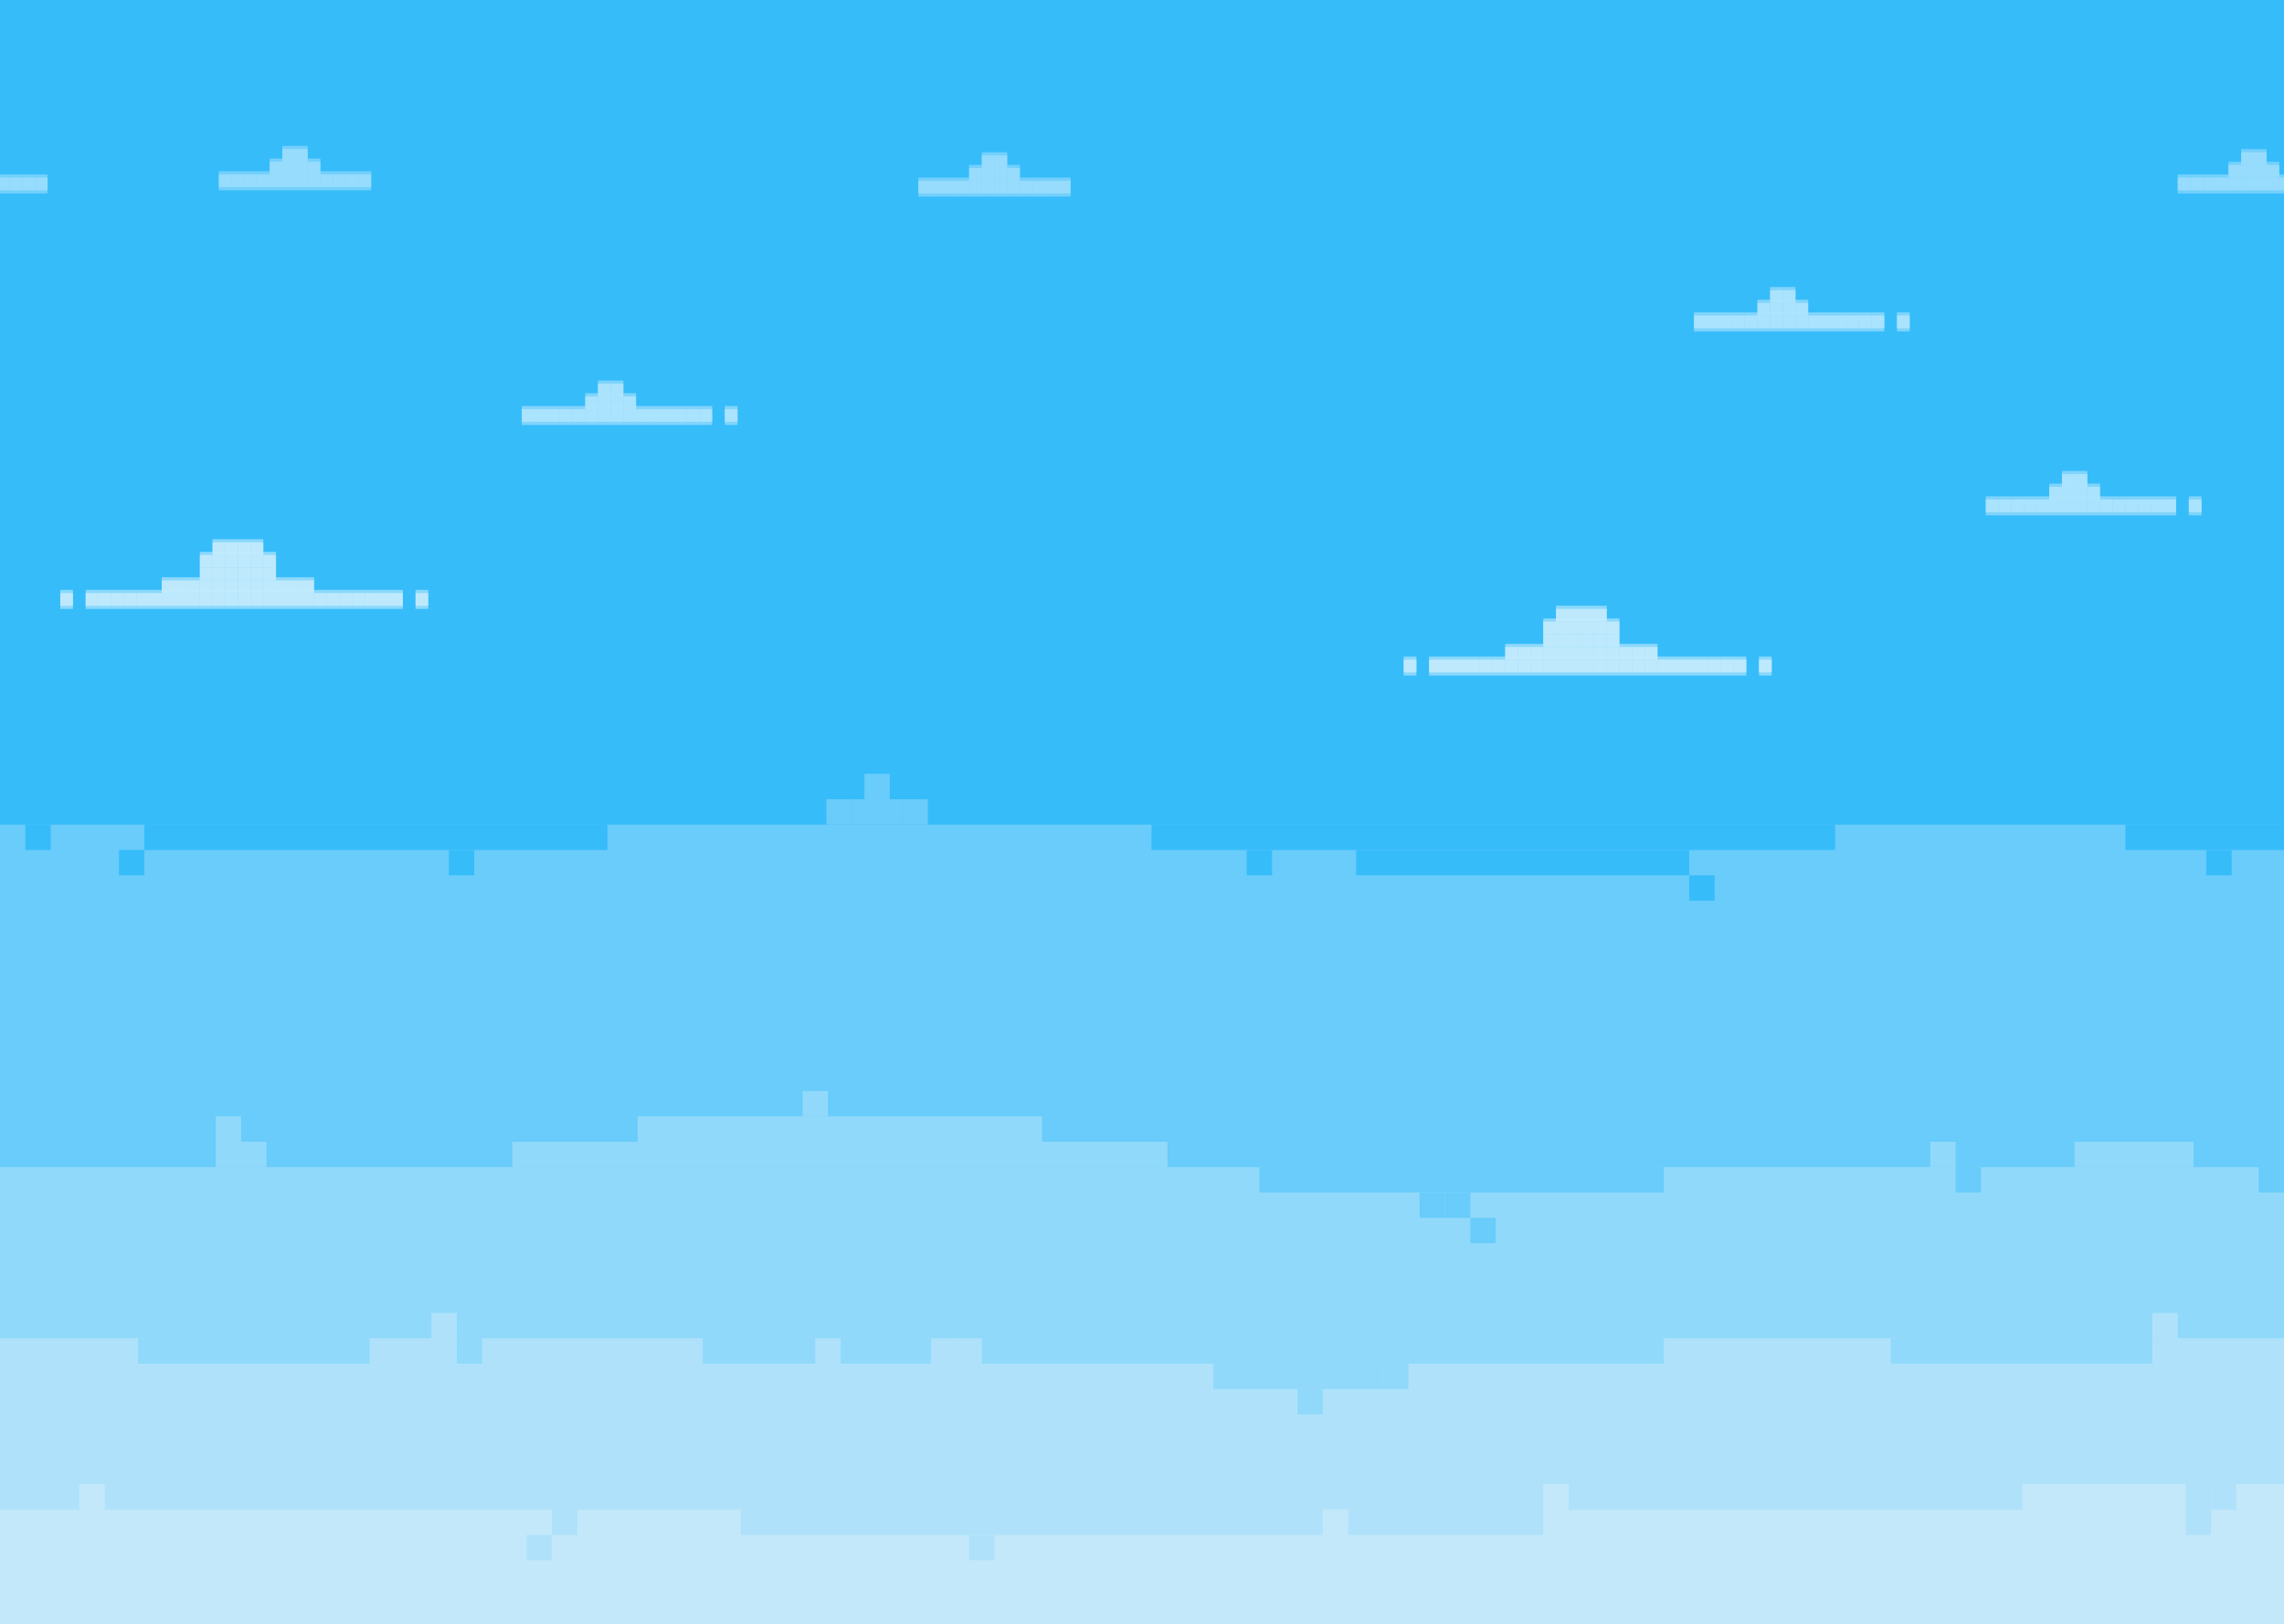 <svg width="1440" height="1024" viewBox="0 0 1440 1024" fill="none" xmlns="http://www.w3.org/2000/svg">
<rect x="0" y="0" width="1440" height="1024" fill="#333333" stroke="none"/>
<g clip-path="url(#clip0_96_204237)">
<rect width="1440" height="1024" fill="white"/>
<rect width="1440" height="1024" fill="#37BCFA"/>
<rect y="520" width="1440" height="504" fill="#69CCFA"/>
<rect y="736" width="1440" height="288" fill="#91D9FA"/>
<rect y="844" width="1440" height="180" fill="#AFE2FA"/>
<rect y="952" width="1440" height="72" fill="#C3E8FA"/>
<rect x="467" y="952" width="506" height="16" fill="#AFE2FA"/>
<rect x="443" y="844" width="606" height="16" fill="#91D9FA"/>
<rect x="323" y="720" width="413" height="16" fill="#91D9FA"/>
<rect x="402" y="704" width="255" height="16" fill="#91D9FA"/>
<rect x="794" y="736" width="255" height="16" fill="#69CCFA"/>
<rect x="1308" y="720" width="75" height="16" fill="#91D9FA"/>
<rect x="726" y="520" width="431" height="16" fill="#37BCFA"/>
<rect x="855" y="536" width="210" height="16" fill="#37BCFA"/>
<rect x="1340" y="520" width="100" height="16" fill="#37BCFA"/>
<rect x="91" y="520" width="292" height="16" fill="#37BCFA"/>
<rect x="87" y="844" width="146" height="16" fill="#91D9FA"/>
<rect x="1275" y="936" width="165" height="16" fill="#C3E8FA"/>
<rect x="1192" y="844" width="165" height="16" fill="#91D9FA"/>
<rect x="272" y="828" width="16" height="16" fill="#AFE2FA"/>
<rect x="514" y="844" width="16" height="16" fill="#AFE2FA"/>
<rect x="587" y="844" width="16" height="16" fill="#AFE2FA"/>
<rect x="603" y="844" width="16" height="16" fill="#AFE2FA"/>
<rect x="506" y="688" width="16" height="16" fill="#91D9FA"/>
<rect x="553" y="504" width="16" height="16" fill="#69CCFA"/>
<rect x="569" y="504" width="16" height="16" fill="#69CCFA"/>
<rect x="545" y="488" width="16" height="16" fill="#69CCFA"/>
<rect x="283" y="536" width="16" height="16" fill="#37BCFA"/>
<rect x="537" y="504" width="16" height="16" fill="#69CCFA"/>
<rect x="521" y="504" width="16" height="16" fill="#69CCFA"/>
<rect x="152" y="720" width="16" height="16" fill="#91D9FA"/>
<rect x="136" y="720" width="16" height="16" fill="#91D9FA"/>
<rect x="136" y="704" width="16" height="16" fill="#91D9FA"/>
<rect x="75" y="536" width="16" height="16" fill="#37BCFA"/>
<rect x="16" y="520" width="16" height="16" fill="#37BCFA"/>
<rect x="288" y="844" width="16" height="16" fill="#91D9FA"/>
<rect x="50" y="936" width="16" height="16" fill="#C3E8FA"/>
<rect x="348" y="952" width="16" height="16" fill="#AFE2FA"/>
<rect x="332" y="968" width="16" height="16" fill="#AFE2FA"/>
<rect x="611" y="968" width="16" height="16" fill="#AFE2FA"/>
<rect x="872" y="860" width="16" height="16" fill="#91D9FA"/>
<rect x="895" y="752" width="16" height="16" fill="#69CCFA"/>
<rect x="786" y="536" width="16" height="16" fill="#37BCFA"/>
<rect x="1065" y="552" width="16" height="16" fill="#37BCFA"/>
<rect x="1391" y="536" width="16" height="16" fill="#37BCFA"/>
<rect x="1410" y="576" width="16" height="16" fill="#69CCFA"/>
<rect x="1394" y="576" width="16" height="16" fill="#69CCFA"/>
<rect x="1410" y="560" width="16" height="16" fill="#69CCFA"/>
<rect x="911" y="752" width="16" height="16" fill="#69CCFA"/>
<rect x="927" y="768" width="16" height="16" fill="#69CCFA"/>
<rect x="973" y="936" width="16" height="16" fill="#C3E8FA"/>
<rect x="834" y="952" width="16" height="16" fill="#C3E8FA"/>
<rect x="818" y="876" width="16" height="16" fill="#91D9FA"/>
<rect x="765" y="860" width="107" height="16" fill="#91D9FA"/>
<rect x="1378" y="936" width="16" height="16" fill="#AFE2FA"/>
<rect x="1394" y="936" width="16" height="16" fill="#AFE2FA"/>
<rect x="1378" y="952" width="16" height="16" fill="#AFE2FA"/>
<rect x="1357" y="828" width="16" height="16" fill="#AFE2FA"/>
<rect x="1217" y="720" width="16" height="16" fill="#91D9FA"/>
<rect x="1233" y="736" width="16" height="16" fill="#69CCFA"/>
<rect x="1424" y="736" width="16" height="16" fill="#69CCFA"/>
<g opacity="0.7">
<rect x="262" y="372" width="8" height="12" fill="white" fill-opacity="0.6"/>
<rect x="38" y="372" width="8" height="12" fill="white" fill-opacity="0.6"/>
<rect x="54" y="372" width="200" height="12" fill="white" fill-opacity="0.6"/>
<rect x="262" y="374" width="8" height="8" fill="white" fill-opacity="0.9"/>
<rect x="38" y="374" width="8" height="8" fill="white" fill-opacity="0.9"/>
<rect x="86" y="374" width="8" height="8" fill="white" fill-opacity="0.9"/>
<rect x="78" y="374" width="8" height="8" fill="white" fill-opacity="0.9"/>
<rect x="62" y="374" width="8" height="8" fill="white" fill-opacity="0.9"/>
<rect x="70" y="374" width="8" height="8" fill="white" fill-opacity="0.9"/>
<rect x="54" y="374" width="8" height="8" fill="white" fill-opacity="0.9"/>
<rect x="94" y="374" width="8" height="8" fill="white" fill-opacity="0.9"/>
<rect x="102" y="374" width="8" height="8" fill="white" fill-opacity="0.9"/>
<rect x="110" y="374" width="8" height="8" fill="white" fill-opacity="0.9"/>
<rect x="102" y="364" width="96" height="10" fill="white" fill-opacity="0.6"/>
<rect x="126" y="348" width="48" height="16" fill="white" fill-opacity="0.6"/>
<rect x="134" y="340" width="32" height="10" fill="white" fill-opacity="0.6"/>
<rect x="118" y="374" width="8" height="8" fill="white" fill-opacity="0.9"/>
<rect x="126" y="374" width="8" height="8" fill="white" fill-opacity="0.9"/>
<rect x="134" y="374" width="8" height="8" fill="white" fill-opacity="0.9"/>
<rect x="142" y="374" width="8" height="8" fill="white" fill-opacity="0.9"/>
<rect x="150" y="374" width="8" height="8" fill="white" fill-opacity="0.9"/>
<rect x="158" y="374" width="8" height="8" fill="white" fill-opacity="0.9"/>
<rect x="166" y="374" width="8" height="8" fill="white" fill-opacity="0.9"/>
<rect x="174" y="374" width="8" height="8" fill="white" fill-opacity="0.9"/>
<rect x="182" y="374" width="8" height="8" fill="white" fill-opacity="0.9"/>
<rect x="190" y="374" width="8" height="8" fill="white" fill-opacity="0.9"/>
<rect x="198" y="374" width="8" height="8" fill="white" fill-opacity="0.9"/>
<rect x="206" y="374" width="8" height="8" fill="white" fill-opacity="0.9"/>
<rect x="214" y="374" width="8" height="8" fill="white" fill-opacity="0.9"/>
<rect x="222" y="374" width="8" height="8" fill="white" fill-opacity="0.9"/>
<rect x="230" y="374" width="8" height="8" fill="white" fill-opacity="0.9"/>
<rect x="238" y="374" width="8" height="8" fill="white" fill-opacity="0.9"/>
<rect x="246" y="374" width="8" height="8" fill="white" fill-opacity="0.9"/>
<rect x="110" y="366" width="8" height="8" fill="white" fill-opacity="0.9"/>
<rect x="102" y="366" width="8" height="8" fill="white" fill-opacity="0.9"/>
<rect x="118" y="366" width="8" height="8" fill="white" fill-opacity="0.9"/>
<rect x="126" y="366" width="8" height="8" fill="white" fill-opacity="0.9"/>
<rect x="134" y="366" width="8" height="8" fill="white" fill-opacity="0.9"/>
<rect x="142" y="366" width="8" height="8" fill="white" fill-opacity="0.9"/>
<rect x="142" y="358" width="8" height="8" fill="white" fill-opacity="0.9"/>
<rect x="134" y="358" width="8" height="8" fill="white" fill-opacity="0.9"/>
<rect x="126" y="358" width="8" height="8" fill="white" fill-opacity="0.9"/>
<rect x="134" y="350" width="8" height="8" fill="white" fill-opacity="0.9"/>
<rect x="142" y="350" width="8" height="8" fill="white" fill-opacity="0.9"/>
<rect x="126" y="350" width="8" height="8" fill="white" fill-opacity="0.9"/>
<rect x="150" y="358" width="8" height="8" fill="white" fill-opacity="0.9"/>
<rect x="150" y="350" width="8" height="8" fill="white" fill-opacity="0.9"/>
<rect x="150" y="342" width="8" height="8" fill="white" fill-opacity="0.9"/>
<rect x="142" y="342" width="8" height="8" fill="white" fill-opacity="0.9"/>
<rect x="134" y="342" width="8" height="8" fill="white" fill-opacity="0.9"/>
<rect x="158" y="358" width="8" height="8" fill="white" fill-opacity="0.9"/>
<rect x="158" y="350" width="8" height="8" fill="white" fill-opacity="0.9"/>
<rect x="158" y="342" width="8" height="8" fill="white" fill-opacity="0.9"/>
<rect x="166" y="358" width="8" height="8" fill="white" fill-opacity="0.9"/>
<rect x="166" y="350" width="8" height="8" fill="white" fill-opacity="0.9"/>
<rect x="150" y="366" width="8" height="8" fill="white" fill-opacity="0.9"/>
<rect x="158" y="366" width="8" height="8" fill="white" fill-opacity="0.9"/>
<rect x="166" y="366" width="8" height="8" fill="white" fill-opacity="0.9"/>
<rect x="174" y="366" width="8" height="8" fill="white" fill-opacity="0.9"/>
<rect x="182" y="366" width="8" height="8" fill="white" fill-opacity="0.9"/>
<rect x="190" y="366" width="8" height="8" fill="white" fill-opacity="0.9"/>
</g>
<g opacity="0.7">
<rect x="1109" y="414" width="8" height="12" fill="white" fill-opacity="0.6"/>
<rect x="885" y="414" width="8" height="12" fill="white" fill-opacity="0.6"/>
<rect x="901" y="414" width="200" height="12" fill="white" fill-opacity="0.6"/>
<rect x="1109" y="416" width="8" height="8" fill="white" fill-opacity="0.9"/>
<rect x="885" y="416" width="8" height="8" fill="white" fill-opacity="0.9"/>
<rect x="933" y="416" width="8" height="8" fill="white" fill-opacity="0.9"/>
<rect x="925" y="416" width="8" height="8" fill="white" fill-opacity="0.9"/>
<rect x="909" y="416" width="8" height="8" fill="white" fill-opacity="0.9"/>
<rect x="917" y="416" width="8" height="8" fill="white" fill-opacity="0.9"/>
<rect x="901" y="416" width="8" height="8" fill="white" fill-opacity="0.9"/>
<rect x="941" y="416" width="8" height="8" fill="white" fill-opacity="0.9"/>
<rect x="949" y="416" width="8" height="8" fill="white" fill-opacity="0.9"/>
<rect x="957" y="416" width="8" height="8" fill="white" fill-opacity="0.9"/>
<rect x="949" y="406" width="96" height="10" fill="white" fill-opacity="0.6"/>
<rect x="973" y="390" width="48" height="16" fill="white" fill-opacity="0.6"/>
<rect x="981" y="382" width="32" height="10" fill="white" fill-opacity="0.6"/>
<rect x="965" y="416" width="8" height="8" fill="white" fill-opacity="0.9"/>
<rect x="973" y="416" width="8" height="8" fill="white" fill-opacity="0.9"/>
<rect x="981" y="416" width="8" height="8" fill="white" fill-opacity="0.9"/>
<rect x="989" y="416" width="8" height="8" fill="white" fill-opacity="0.9"/>
<rect x="997" y="416" width="8" height="8" fill="white" fill-opacity="0.9"/>
<rect x="1005" y="416" width="8" height="8" fill="white" fill-opacity="0.9"/>
<rect x="1013" y="416" width="8" height="8" fill="white" fill-opacity="0.9"/>
<rect x="1021" y="416" width="8" height="8" fill="white" fill-opacity="0.9"/>
<rect x="1029" y="416" width="8" height="8" fill="white" fill-opacity="0.9"/>
<rect x="1037" y="416" width="8" height="8" fill="white" fill-opacity="0.9"/>
<rect x="1045" y="416" width="8" height="8" fill="white" fill-opacity="0.9"/>
<rect x="1053" y="416" width="8" height="8" fill="white" fill-opacity="0.9"/>
<rect x="1061" y="416" width="8" height="8" fill="white" fill-opacity="0.9"/>
<rect x="1069" y="416" width="8" height="8" fill="white" fill-opacity="0.9"/>
<rect x="1077" y="416" width="8" height="8" fill="white" fill-opacity="0.9"/>
<rect x="1085" y="416" width="8" height="8" fill="white" fill-opacity="0.9"/>
<rect x="1093" y="416" width="8" height="8" fill="white" fill-opacity="0.9"/>
<rect x="957" y="408" width="8" height="8" fill="white" fill-opacity="0.9"/>
<rect x="949" y="408" width="8" height="8" fill="white" fill-opacity="0.9"/>
<rect x="965" y="408" width="8" height="8" fill="white" fill-opacity="0.9"/>
<rect x="973" y="408" width="8" height="8" fill="white" fill-opacity="0.9"/>
<rect x="981" y="408" width="8" height="8" fill="white" fill-opacity="0.9"/>
<rect x="989" y="408" width="8" height="8" fill="white" fill-opacity="0.9"/>
<rect x="989" y="400" width="8" height="8" fill="white" fill-opacity="0.9"/>
<rect x="981" y="400" width="8" height="8" fill="white" fill-opacity="0.9"/>
<rect x="973" y="400" width="8" height="8" fill="white" fill-opacity="0.9"/>
<rect x="981" y="392" width="8" height="8" fill="white" fill-opacity="0.9"/>
<rect x="989" y="392" width="8" height="8" fill="white" fill-opacity="0.9"/>
<rect x="973" y="392" width="8" height="8" fill="white" fill-opacity="0.9"/>
<rect x="997" y="400" width="8" height="8" fill="white" fill-opacity="0.9"/>
<rect x="997" y="392" width="8" height="8" fill="white" fill-opacity="0.9"/>
<rect x="997" y="384" width="8" height="8" fill="white" fill-opacity="0.9"/>
<rect x="989" y="384" width="8" height="8" fill="white" fill-opacity="0.9"/>
<rect x="981" y="384" width="8" height="8" fill="white" fill-opacity="0.9"/>
<rect x="1005" y="400" width="8" height="8" fill="white" fill-opacity="0.9"/>
<rect x="1005" y="392" width="8" height="8" fill="white" fill-opacity="0.9"/>
<rect x="1005" y="384" width="8" height="8" fill="white" fill-opacity="0.9"/>
<rect x="1013" y="400" width="8" height="8" fill="white" fill-opacity="0.9"/>
<rect x="1013" y="392" width="8" height="8" fill="white" fill-opacity="0.9"/>
<rect x="997" y="408" width="8" height="8" fill="white" fill-opacity="0.9"/>
<rect x="1005" y="408" width="8" height="8" fill="white" fill-opacity="0.9"/>
<rect x="1013" y="408" width="8" height="8" fill="white" fill-opacity="0.9"/>
<rect x="1021" y="408" width="8" height="8" fill="white" fill-opacity="0.9"/>
<rect x="1029" y="408" width="8" height="8" fill="white" fill-opacity="0.9"/>
<rect x="1037" y="408" width="8" height="8" fill="white" fill-opacity="0.9"/>
</g>
<g opacity="0.5">
<rect x="138" y="108" width="96" height="12" fill="white" fill-opacity="0.6"/>
<rect x="170" y="100" width="32" height="8" fill="white" fill-opacity="0.6"/>
<rect x="178" y="92" width="16" height="8" fill="white" fill-opacity="0.6"/>
<rect x="146" y="110" width="8" height="8" fill="white" fill-opacity="0.9"/>
<rect x="138" y="110" width="8" height="8" fill="white" fill-opacity="0.9"/>
<rect x="154" y="110" width="8" height="8" fill="white" fill-opacity="0.9"/>
<rect x="162" y="110" width="8" height="8" fill="white" fill-opacity="0.9"/>
<rect x="170" y="110" width="8" height="8" fill="white" fill-opacity="0.9"/>
<rect x="178" y="110" width="8" height="8" fill="white" fill-opacity="0.9"/>
<rect x="170" y="102" width="8" height="8" fill="white" fill-opacity="0.9"/>
<rect x="186" y="110" width="8" height="8" fill="white" fill-opacity="0.9"/>
<rect x="178" y="102" width="8" height="8" fill="white" fill-opacity="0.9"/>
<rect x="178" y="94" width="8" height="8" fill="white" fill-opacity="0.9"/>
<rect x="194" y="110" width="8" height="8" fill="white" fill-opacity="0.9"/>
<rect x="186" y="102" width="8" height="8" fill="white" fill-opacity="0.9"/>
<rect x="186" y="94" width="8" height="8" fill="white" fill-opacity="0.9"/>
<rect x="202" y="110" width="8" height="8" fill="white" fill-opacity="0.9"/>
<rect x="194" y="102" width="8" height="8" fill="white" fill-opacity="0.9"/>
<rect x="210" y="110" width="8" height="8" fill="white" fill-opacity="0.9"/>
<rect x="218" y="110" width="8" height="8" fill="white" fill-opacity="0.9"/>
<rect x="226" y="110" width="8" height="8" fill="white" fill-opacity="0.9"/>
</g>
<g opacity="0.5">
<rect x="579" y="112" width="96" height="12" fill="white" fill-opacity="0.6"/>
<rect x="611" y="104" width="32" height="8" fill="white" fill-opacity="0.6"/>
<rect x="619" y="96" width="16" height="8" fill="white" fill-opacity="0.6"/>
<rect x="587" y="114" width="8" height="8" fill="white" fill-opacity="0.9"/>
<rect x="579" y="114" width="8" height="8" fill="white" fill-opacity="0.9"/>
<rect x="595" y="114" width="8" height="8" fill="white" fill-opacity="0.9"/>
<rect x="603" y="114" width="8" height="8" fill="white" fill-opacity="0.9"/>
<rect x="611" y="114" width="8" height="8" fill="white" fill-opacity="0.9"/>
<rect x="619" y="114" width="8" height="8" fill="white" fill-opacity="0.9"/>
<rect x="611" y="106" width="8" height="8" fill="white" fill-opacity="0.9"/>
<rect x="627" y="114" width="8" height="8" fill="white" fill-opacity="0.9"/>
<rect x="619" y="106" width="8" height="8" fill="white" fill-opacity="0.9"/>
<rect x="619" y="98" width="8" height="8" fill="white" fill-opacity="0.9"/>
<rect x="635" y="114" width="8" height="8" fill="white" fill-opacity="0.9"/>
<rect x="627" y="106" width="8" height="8" fill="white" fill-opacity="0.9"/>
<rect x="627" y="98" width="8" height="8" fill="white" fill-opacity="0.9"/>
<rect x="643" y="114" width="8" height="8" fill="white" fill-opacity="0.9"/>
<rect x="635" y="106" width="8" height="8" fill="white" fill-opacity="0.9"/>
<rect x="651" y="114" width="8" height="8" fill="white" fill-opacity="0.9"/>
<rect x="659" y="114" width="8" height="8" fill="white" fill-opacity="0.9"/>
<rect x="667" y="114" width="8" height="8" fill="white" fill-opacity="0.9"/>
</g>
<g opacity="0.5">
<rect x="1373" y="110" width="96" height="12" fill="white" fill-opacity="0.6"/>
<rect x="1405" y="102" width="32" height="8" fill="white" fill-opacity="0.6"/>
<rect x="1413" y="94" width="16" height="8" fill="white" fill-opacity="0.6"/>
<rect x="1381" y="112" width="8" height="8" fill="white" fill-opacity="0.9"/>
<rect x="1373" y="112" width="8" height="8" fill="white" fill-opacity="0.9"/>
<rect x="1389" y="112" width="8" height="8" fill="white" fill-opacity="0.9"/>
<rect x="1397" y="112" width="8" height="8" fill="white" fill-opacity="0.9"/>
<rect x="1405" y="112" width="8" height="8" fill="white" fill-opacity="0.9"/>
<rect x="1413" y="112" width="8" height="8" fill="white" fill-opacity="0.9"/>
<rect x="1405" y="104" width="8" height="8" fill="white" fill-opacity="0.9"/>
<rect x="1421" y="112" width="8" height="8" fill="white" fill-opacity="0.9"/>
<rect x="1413" y="104" width="8" height="8" fill="white" fill-opacity="0.9"/>
<rect x="1413" y="96" width="8" height="8" fill="white" fill-opacity="0.9"/>
<rect x="1429" y="112" width="8" height="8" fill="white" fill-opacity="0.9"/>
<rect x="1421" y="104" width="8" height="8" fill="white" fill-opacity="0.9"/>
<rect x="1421" y="96" width="8" height="8" fill="white" fill-opacity="0.9"/>
<rect x="1437" y="112" width="8" height="8" fill="white" fill-opacity="0.9"/>
<rect x="1429" y="104" width="8" height="8" fill="white" fill-opacity="0.9"/>
</g>
<g opacity="0.5">
<rect x="-66" y="110" width="96" height="12" fill="white" fill-opacity="0.6"/>
<rect x="-2" y="112" width="8" height="8" fill="white" fill-opacity="0.9"/>
<rect x="6" y="112" width="8" height="8" fill="white" fill-opacity="0.9"/>
<rect x="14" y="112" width="8" height="8" fill="white" fill-opacity="0.9"/>
<rect x="22" y="112" width="8" height="8" fill="white" fill-opacity="0.9"/>
</g>
<g opacity="0.6">
<rect x="457" y="256" width="8" height="12" fill="white" fill-opacity="0.6"/>
<rect x="329" y="256" width="120" height="12" fill="white" fill-opacity="0.6"/>
<rect x="457" y="258" width="8" height="8" fill="white" fill-opacity="0.9"/>
<rect x="337" y="258" width="8" height="8" fill="white" fill-opacity="0.9"/>
<rect x="329" y="258" width="8" height="8" fill="white" fill-opacity="0.9"/>
<rect x="345" y="258" width="8" height="8" fill="white" fill-opacity="0.9"/>
<rect x="353" y="258" width="8" height="8" fill="white" fill-opacity="0.9"/>
<rect x="361" y="258" width="8" height="8" fill="white" fill-opacity="0.9"/>
<rect x="369" y="258" width="8" height="8" fill="white" fill-opacity="0.9"/>
<rect x="377" y="258" width="8" height="8" fill="white" fill-opacity="0.9"/>
<rect x="385" y="258" width="8" height="8" fill="white" fill-opacity="0.9"/>
<rect x="393" y="258" width="8" height="8" fill="white" fill-opacity="0.9"/>
<rect x="369" y="248" width="32" height="10" fill="white" fill-opacity="0.6"/>
<rect x="401" y="258" width="8" height="8" fill="white" fill-opacity="0.9"/>
<rect x="409" y="258" width="8" height="8" fill="white" fill-opacity="0.9"/>
<rect x="417" y="258" width="8" height="8" fill="white" fill-opacity="0.9"/>
<rect x="425" y="258" width="8" height="8" fill="white" fill-opacity="0.9"/>
<rect x="433" y="258" width="8" height="8" fill="white" fill-opacity="0.9"/>
<rect x="441" y="258" width="8" height="8" fill="white" fill-opacity="0.9"/>
<rect x="369" y="250" width="8" height="8" fill="white" fill-opacity="0.9"/>
<rect x="377" y="250" width="8" height="8" fill="white" fill-opacity="0.9"/>
<rect x="385" y="250" width="8" height="8" fill="white" fill-opacity="0.9"/>
<rect x="377" y="240" width="16" height="10" fill="white" fill-opacity="0.6"/>
<rect x="393" y="250" width="8" height="8" fill="white" fill-opacity="0.9"/>
<rect x="377" y="242" width="8" height="8" fill="white" fill-opacity="0.9"/>
<rect x="385" y="242" width="8" height="8" fill="white" fill-opacity="0.9"/>
</g>
<g opacity="0.6">
<rect x="1196" y="197" width="8" height="12" fill="white" fill-opacity="0.6"/>
<rect x="1068" y="197" width="120" height="12" fill="white" fill-opacity="0.6"/>
<rect x="1196" y="199" width="8" height="8" fill="white" fill-opacity="0.9"/>
<rect x="1076" y="199" width="8" height="8" fill="white" fill-opacity="0.9"/>
<rect x="1068" y="199" width="8" height="8" fill="white" fill-opacity="0.9"/>
<rect x="1084" y="199" width="8" height="8" fill="white" fill-opacity="0.9"/>
<rect x="1092" y="199" width="8" height="8" fill="white" fill-opacity="0.9"/>
<rect x="1100" y="199" width="8" height="8" fill="white" fill-opacity="0.9"/>
<rect x="1108" y="199" width="8" height="8" fill="white" fill-opacity="0.9"/>
<rect x="1116" y="199" width="8" height="8" fill="white" fill-opacity="0.9"/>
<rect x="1124" y="199" width="8" height="8" fill="white" fill-opacity="0.9"/>
<rect x="1132" y="199" width="8" height="8" fill="white" fill-opacity="0.9"/>
<rect x="1108" y="189" width="32" height="10" fill="white" fill-opacity="0.6"/>
<rect x="1140" y="199" width="8" height="8" fill="white" fill-opacity="0.9"/>
<rect x="1148" y="199" width="8" height="8" fill="white" fill-opacity="0.9"/>
<rect x="1156" y="199" width="8" height="8" fill="white" fill-opacity="0.9"/>
<rect x="1164" y="199" width="8" height="8" fill="white" fill-opacity="0.9"/>
<rect x="1172" y="199" width="8" height="8" fill="white" fill-opacity="0.9"/>
<rect x="1180" y="199" width="8" height="8" fill="white" fill-opacity="0.9"/>
<rect x="1108" y="191" width="8" height="8" fill="white" fill-opacity="0.9"/>
<rect x="1116" y="191" width="8" height="8" fill="white" fill-opacity="0.9"/>
<rect x="1124" y="191" width="8" height="8" fill="white" fill-opacity="0.9"/>
<rect x="1116" y="181" width="16" height="10" fill="white" fill-opacity="0.6"/>
<rect x="1132" y="191" width="8" height="8" fill="white" fill-opacity="0.9"/>
<rect x="1116" y="183" width="8" height="8" fill="white" fill-opacity="0.9"/>
<rect x="1124" y="183" width="8" height="8" fill="white" fill-opacity="0.9"/>
</g>
<g opacity="0.6">
<rect x="1380" y="313" width="8" height="12" fill="white" fill-opacity="0.6"/>
<rect x="1252" y="313" width="120" height="12" fill="white" fill-opacity="0.6"/>
<rect x="1380" y="315" width="8" height="8" fill="white" fill-opacity="0.9"/>
<rect x="1260" y="315" width="8" height="8" fill="white" fill-opacity="0.9"/>
<rect x="1252" y="315" width="8" height="8" fill="white" fill-opacity="0.9"/>
<rect x="1268" y="315" width="8" height="8" fill="white" fill-opacity="0.9"/>
<rect x="1276" y="315" width="8" height="8" fill="white" fill-opacity="0.9"/>
<rect x="1284" y="315" width="8" height="8" fill="white" fill-opacity="0.9"/>
<rect x="1292" y="315" width="8" height="8" fill="white" fill-opacity="0.9"/>
<rect x="1300" y="315" width="8" height="8" fill="white" fill-opacity="0.9"/>
<rect x="1308" y="315" width="8" height="8" fill="white" fill-opacity="0.9"/>
<rect x="1316" y="315" width="8" height="8" fill="white" fill-opacity="0.9"/>
<rect x="1292" y="305" width="32" height="10" fill="white" fill-opacity="0.6"/>
<rect x="1324" y="315" width="8" height="8" fill="white" fill-opacity="0.9"/>
<rect x="1332" y="315" width="8" height="8" fill="white" fill-opacity="0.9"/>
<rect x="1340" y="315" width="8" height="8" fill="white" fill-opacity="0.9"/>
<rect x="1348" y="315" width="8" height="8" fill="white" fill-opacity="0.9"/>
<rect x="1356" y="315" width="8" height="8" fill="white" fill-opacity="0.9"/>
<rect x="1364" y="315" width="8" height="8" fill="white" fill-opacity="0.9"/>
<rect x="1292" y="307" width="8" height="8" fill="white" fill-opacity="0.9"/>
<rect x="1300" y="307" width="8" height="8" fill="white" fill-opacity="0.9"/>
<rect x="1308" y="307" width="8" height="8" fill="white" fill-opacity="0.9"/>
<rect x="1300" y="297" width="16" height="10" fill="white" fill-opacity="0.6"/>
<rect x="1316" y="307" width="8" height="8" fill="white" fill-opacity="0.9"/>
<rect x="1300" y="299" width="8" height="8" fill="white" fill-opacity="0.9"/>
<rect x="1308" y="299" width="8" height="8" fill="white" fill-opacity="0.9"/>
</g>
</g>
<defs>
<clipPath id="clip0_96_204237">
<rect width="1440" height="1024" fill="white"/>
</clipPath>
</defs>
</svg>

